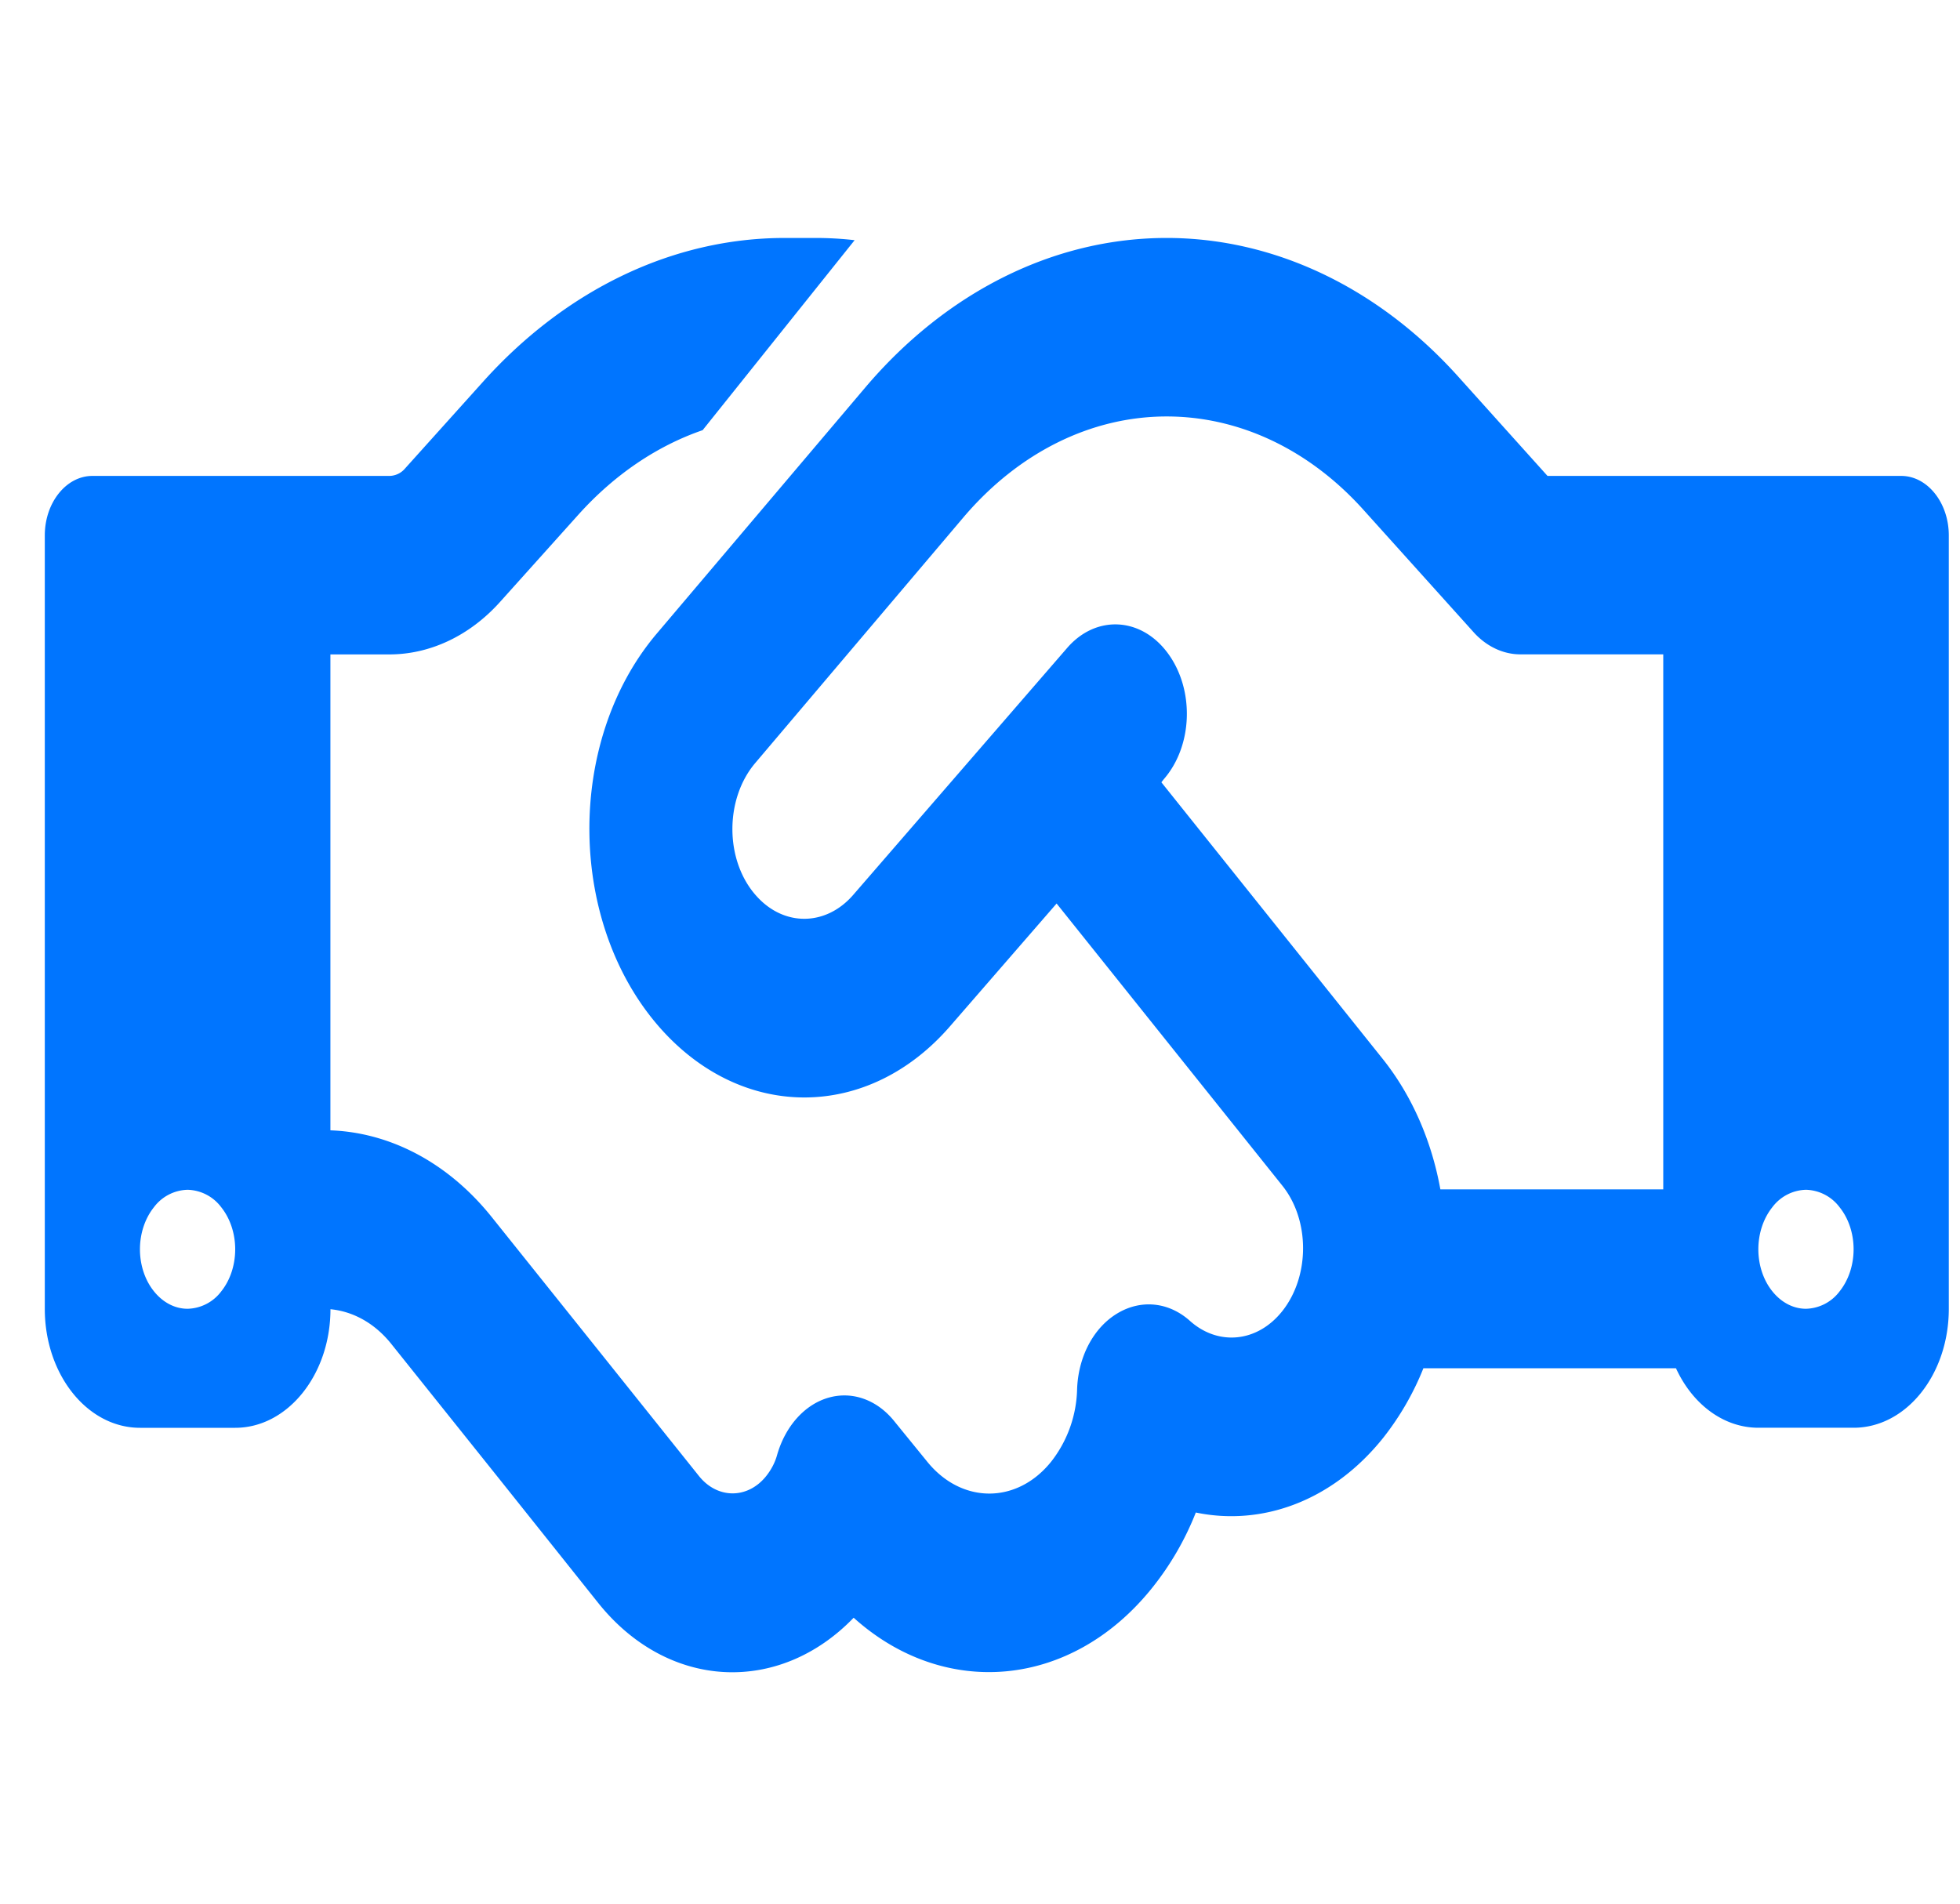<svg width="35" height="34" fill="none" xmlns="http://www.w3.org/2000/svg"><g clip-path="url(#clip0_4280_30310)"><path d="M15.261 4.29l-2.714 3.393c-.813.28-1.568.79-2.205 1.494l-1.413 1.574c-.542.604-1.249.937-1.976.937H5.9v8.5c1.084.04 2.114.59 2.884 1.553l1.892 2.364.372.465 1.434 1.793c.33.412.871.412 1.2 0 .09-.113.16-.245.197-.385.149-.511.494-.896.92-1.016.424-.12.87.04 1.179.432l.573.704c.617.77 1.615.77 2.226 0a2.18 2.18 0 00.457-1.289c.021-.584.298-1.102.723-1.354.425-.253.919-.2 1.296.14.5.444 1.195.384 1.641-.173.5-.625.5-1.634 0-2.252l-4.026-5.033-1.902 2.191c-1.45 1.674-3.676 1.7-5.153.06-1.684-1.873-1.722-5.14-.085-7.072l3.724-4.396c1.455-1.714 3.378-2.67 5.381-2.67 1.918 0 3.772.883 5.201 2.47l1.6 1.78h6.316c.467 0 .85.478.85 1.063v13.812c0 1.175-.76 2.125-1.7 2.125h-1.7c-.627 0-1.18-.425-1.472-1.063h-4.51a5 5 0 01-.717 1.242c-.909 1.136-2.168 1.58-3.347 1.335a5.196 5.196 0 01-.776 1.341c-1.45 1.813-3.719 1.993-5.334.538-1.333 1.382-3.32 1.295-4.568-.272l-1.43-1.793-.371-.465L6.985 24c-.293-.365-.675-.577-1.084-.617 0 1.168-.765 2.118-1.7 2.118H2.5c-.94 0-1.7-.95-1.7-2.125V9.562c0-.584.382-1.062.85-1.062h5.302a.37.37 0 00.281-.133L8.642 6.8c1.482-1.64 3.39-2.55 5.371-2.55h.547c.234 0 .473.013.701.04zm14.44 16.96v-9.563h-2.55c-.314 0-.616-.146-.845-.405l-1.96-2.178c-.967-1.075-2.215-1.666-3.512-1.666-1.35 0-2.645.644-3.628 1.8l-3.724 4.395c-.547.651-.537 1.747.026 2.37.494.552 1.243.539 1.727-.019l3.82-4.41c.515-.597 1.322-.557 1.8.094.479.65.447 1.653-.074 2.25l-.042.054 3.952 4.94c.531.665.877 1.481 1.03 2.331h3.98v.007zM4.2 22.313c0-.282-.09-.552-.25-.752a.774.774 0 00-.6-.311.774.774 0 00-.601.311c-.16.2-.25.47-.25.752 0 .281.09.552.25.75.16.2.375.312.6.312a.774.774 0 00.602-.311c.16-.2.249-.47.249-.752zm28.05 1.062a.774.774 0 00.6-.311c.16-.2.25-.47.25-.752 0-.281-.09-.552-.25-.75a.774.774 0 00-.6-.312.774.774 0 00-.601.311c-.16.2-.25.47-.25.752 0 .281.09.552.25.75.16.2.375.312.6.312z" fill="#0075FF"/></g><defs><clipPath id="clip0_4280_30310"><path fill="#fff" transform="translate(.8)" d="M0 0h34v34H0z"/></clipPath></defs></svg>